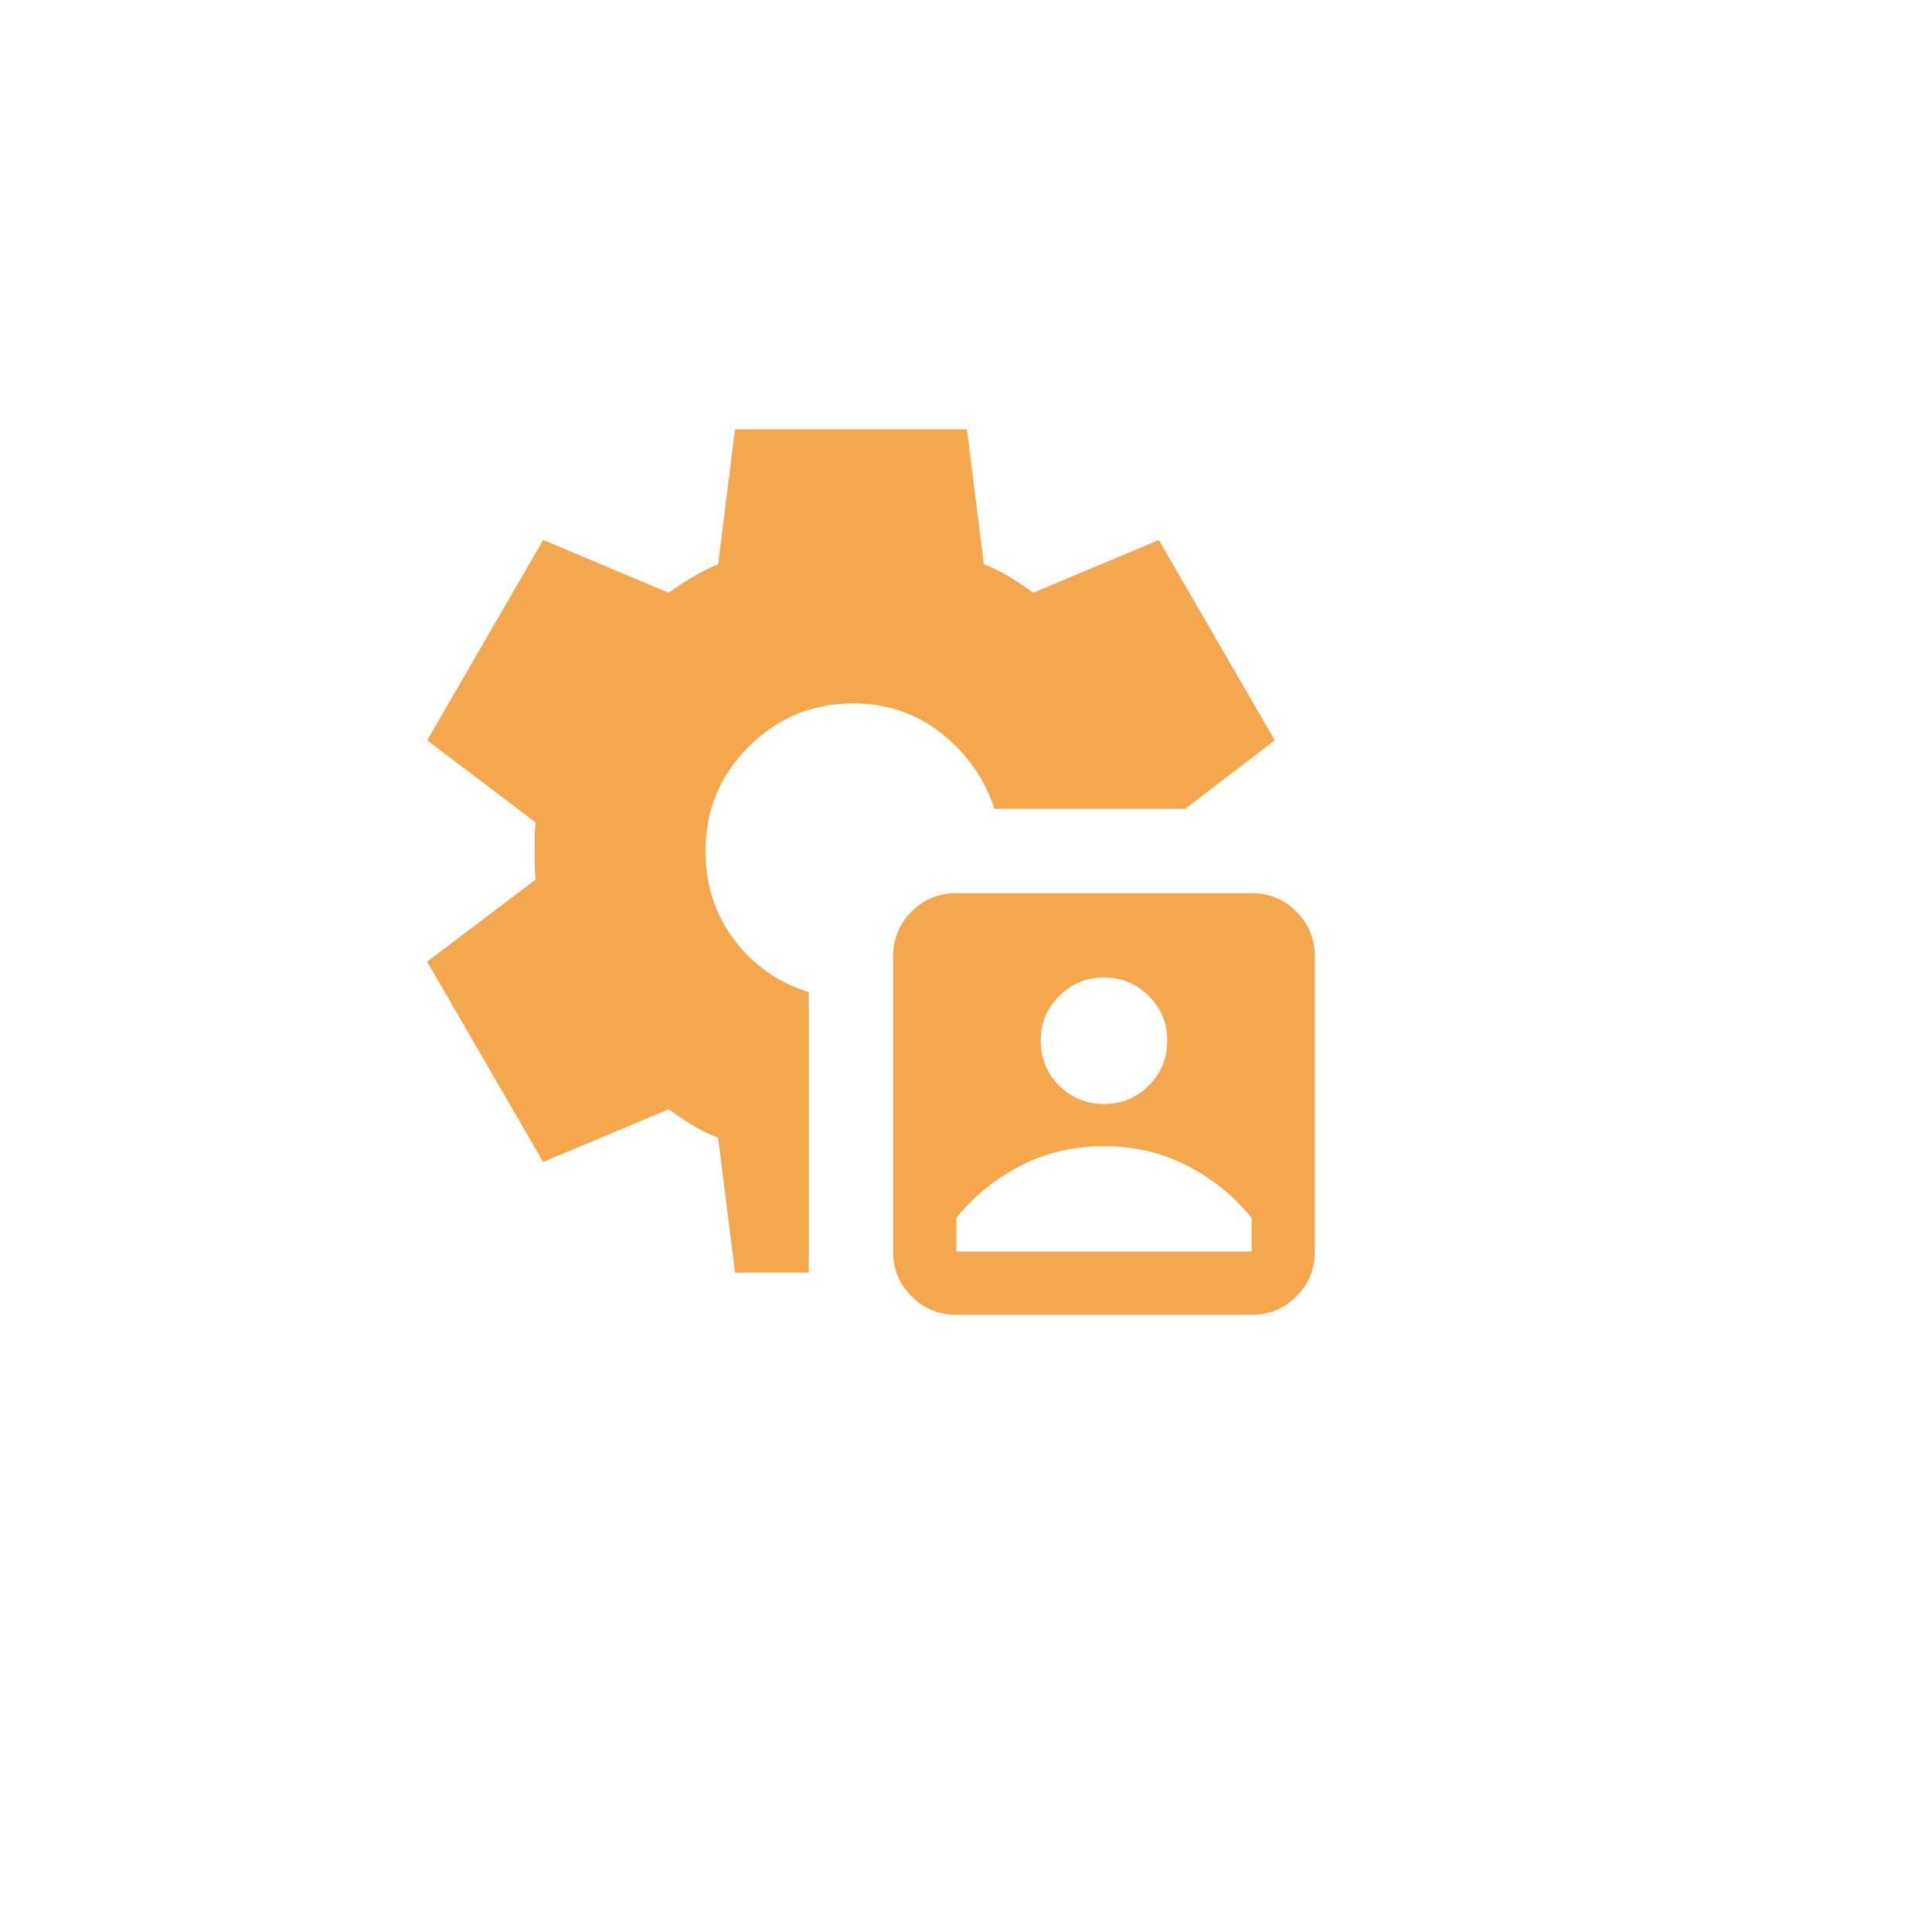 <svg width="84" height="84" viewBox="0 0 84 84" fill="none" xmlns="http://www.w3.org/2000/svg">
<g filter="url(#filter0_d_1950_299)">
<path d="M64 5H10C7.239 5 5 7.239 5 10V64C5 66.761 7.239 69 10 69H64C66.761 69 69 66.761 69 64V10C69 7.239 66.761 5 64 5Z" fill="white"/>
</g>
<mask id="mask0_1950_299" style="mask-type:alpha" maskUnits="userSpaceOnUse" x="15" y="15" width="44" height="44">
<rect x="15" y="15" width="44" height="44" fill="#D9D9D9"/>
</mask>
<g mask="url(#mask0_1950_299)">
<path d="M41.583 57.166C40.819 57.166 40.169 56.899 39.635 56.364C39.1 55.83 38.833 55.18 38.833 54.416V41.583C38.833 40.819 39.1 40.17 39.635 39.635C40.169 39.1 40.819 38.833 41.583 38.833H54.416C55.18 38.833 55.829 39.1 56.364 39.635C56.898 40.17 57.166 40.819 57.166 41.583V54.416C57.166 55.18 56.898 55.83 56.364 56.364C55.829 56.899 55.18 57.166 54.416 57.166H41.583ZM41.583 54.416H54.416V52.95C53.652 52.003 52.72 51.246 51.62 50.681C50.52 50.116 49.313 49.833 47.999 49.833C46.685 49.833 45.478 50.116 44.378 50.681C43.278 51.246 42.346 52.003 41.583 52.95V54.416ZM47.999 48C48.763 48 49.412 47.733 49.947 47.198C50.482 46.663 50.749 46.014 50.749 45.25C50.749 44.486 50.482 43.837 49.947 43.302C49.412 42.767 48.763 42.5 47.999 42.5C47.235 42.5 46.586 42.767 46.051 43.302C45.517 43.837 45.249 44.486 45.249 45.25C45.249 46.014 45.517 46.663 46.051 47.198C46.586 47.733 47.235 48 47.999 48ZM31.958 55.333L31.224 49.467C30.827 49.314 30.453 49.13 30.101 48.916C29.75 48.703 29.406 48.473 29.07 48.229L23.616 50.521L18.574 41.812L23.295 38.237C23.265 38.023 23.249 37.817 23.249 37.619V36.381C23.249 36.182 23.265 35.976 23.295 35.762L18.574 32.187L23.616 23.479L29.07 25.771C29.406 25.526 29.758 25.297 30.124 25.083C30.491 24.869 30.858 24.686 31.224 24.533L31.958 18.666H42.041L42.774 24.533C43.171 24.686 43.546 24.869 43.897 25.083C44.248 25.297 44.592 25.526 44.928 25.771L50.383 23.479L55.424 32.187L51.528 35.166H43.233C42.805 33.853 42.041 32.76 40.941 31.889C39.841 31.019 38.558 30.583 37.091 30.583C35.319 30.583 33.806 31.21 32.553 32.462C31.301 33.715 30.674 35.228 30.674 37C30.674 38.467 31.087 39.75 31.912 40.85C32.737 41.95 33.821 42.714 35.166 43.142V55.333H31.958Z" fill="#F4A74D"/>
</g>
<defs>
<filter id="filter0_d_1950_299" x="0" y="0" width="84" height="84" filterUnits="userSpaceOnUse" color-interpolation-filters="sRGB">
<feFlood flood-opacity="0" result="BackgroundImageFix"/>
<feColorMatrix in="SourceAlpha" type="matrix" values="0 0 0 0 0 0 0 0 0 0 0 0 0 0 0 0 0 0 127 0" result="hardAlpha"/>
<feOffset dx="5" dy="5"/>
<feGaussianBlur stdDeviation="5"/>
<feColorMatrix type="matrix" values="0 0 0 0 0.086 0 0 0 0 0.361 0 0 0 0 0.769 0 0 0 0.161 0"/>
<feBlend mode="normal" in2="BackgroundImageFix" result="effect1_dropShadow_1950_299"/>
<feBlend mode="normal" in="SourceGraphic" in2="effect1_dropShadow_1950_299" result="shape"/>
</filter>
</defs>
</svg>
